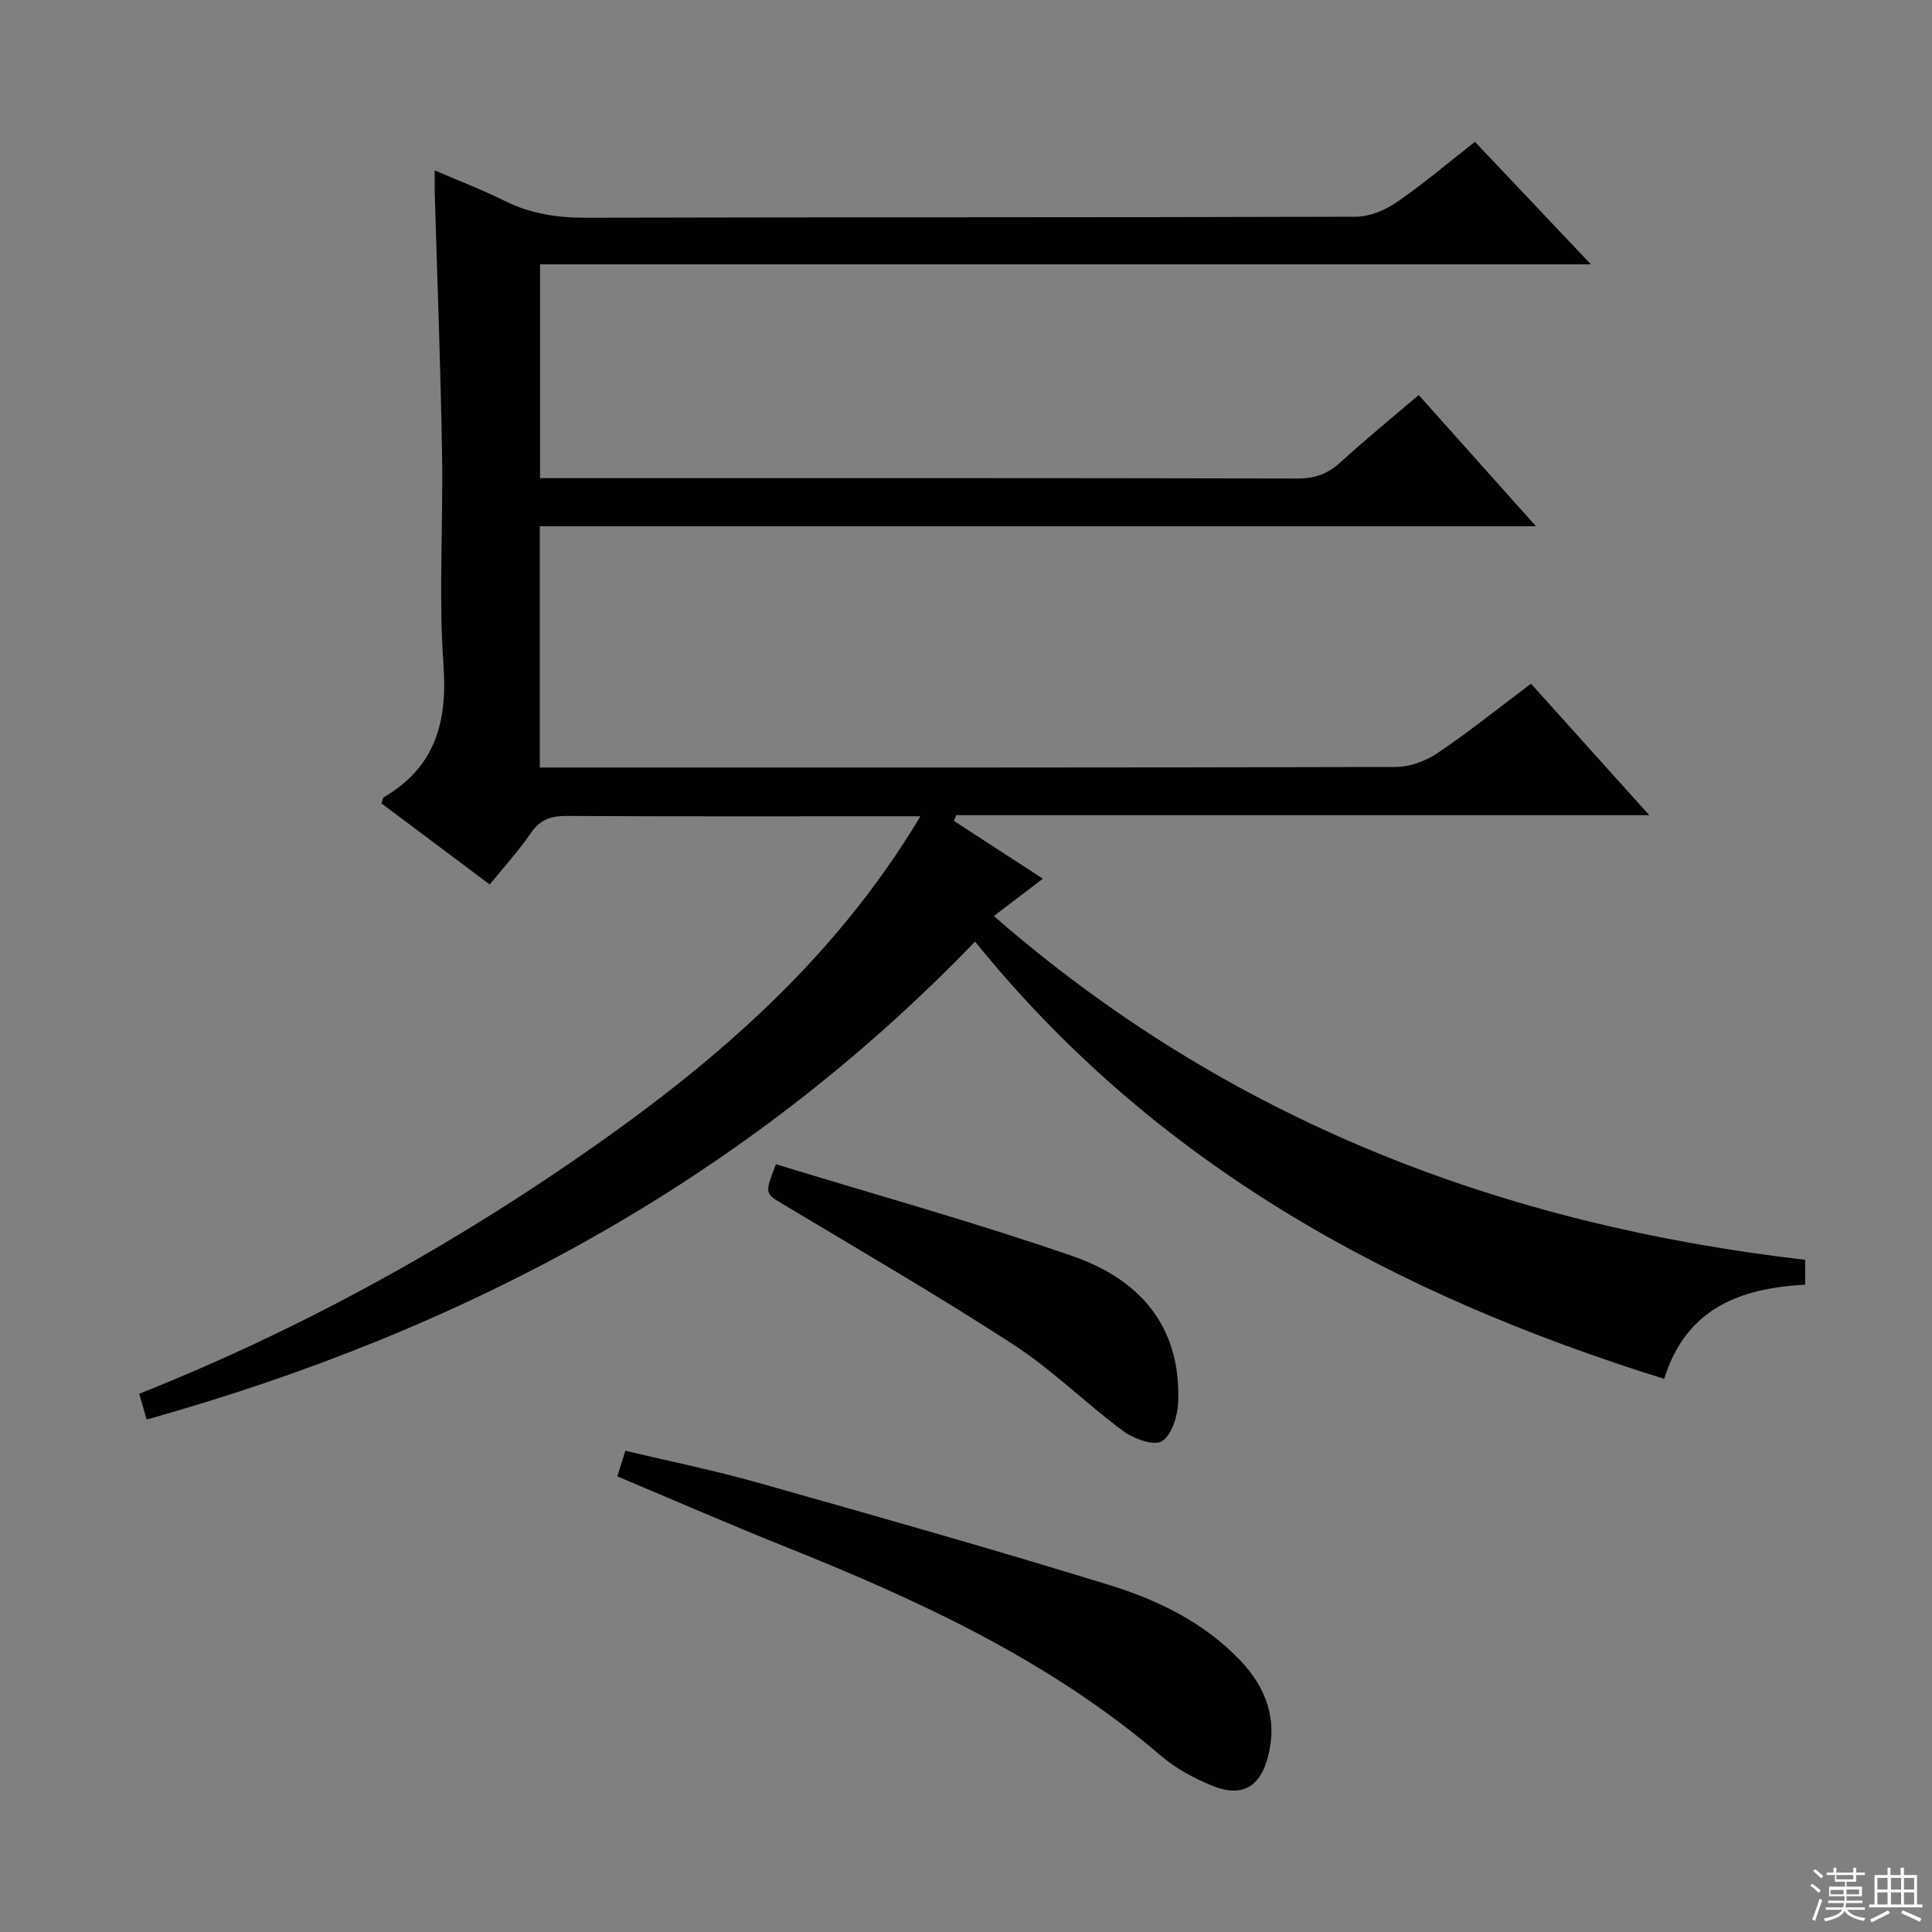 <svg enable-background="new 0 0 400 400" viewBox="0 0 400 400" xmlns="http://www.w3.org/2000/svg"><rect x="0" y="0" width="400" height="400" fill="#808080" stroke="none"/><g fill="#010102"><path d="m201.88 194.94c-47.73 49.56-105.87 80.56-171.51 98.96-.48-1.66-.93-3.21-1.55-5.33 31.7-12.61 61.44-28.77 89.46-47.96 28.13-19.27 53.97-40.97 72.28-71.61-2.38 0-3.81 0-5.24 0-22.66 0-45.33.06-67.99-.07-3.31-.02-5.56.79-7.48 3.62-2.42 3.57-5.37 6.77-8.46 10.57-7.51-5.62-15-11.23-22.41-16.78.25-.71.27-1.15.47-1.27 10.55-6.19 13.21-15.37 12.37-27.25-1.03-14.59-.04-29.31-.3-43.97-.29-17.95-.99-35.9-1.51-53.85-.04-1.32-.01-2.63-.01-4.72 5.16 2.22 9.91 4.03 14.44 6.29 5.34 2.67 10.84 3.52 16.8 3.51 53.16-.14 106.31-.04 159.47-.21 2.85-.01 6.06-1.35 8.46-3 5.47-3.75 10.54-8.07 16.2-12.51 7.86 8.3 15.59 16.47 24.01 25.37-72.91 0-145.03 0-217.57 0v44.26h5.48c50.49 0 100.98-.04 151.47.08 3.63.01 6.27-1.06 8.88-3.45 5.14-4.7 10.54-9.1 16.09-13.83 7.94 8.89 15.74 17.62 24.28 27.17-69.41 0-137.65 0-206.25 0v49.95h5.26c57.32 0 114.65.04 171.97-.12 2.88-.01 6.15-1.2 8.57-2.83 6.48-4.37 12.59-9.28 19.42-14.41 7.95 8.84 15.88 17.67 24.48 27.22-48.44 0-95.96 0-143.47 0-.16.4-.33.79-.49 1.19 5.96 3.87 11.92 7.74 18.41 11.96-3.44 2.63-6.41 4.89-10.14 7.73 48.48 42.32 105.09 63.9 167.97 71.18v5.15c-13.18.73-24.55 4.64-29.19 19.5-55.75-17.39-105.17-44.1-142.67-90.54z"/><path d="m127.82 305.67c.57-1.86 1.01-3.26 1.64-5.31 9.16 2.18 18.38 4.05 27.41 6.6 24.26 6.85 48.52 13.72 72.61 21.14 10.17 3.13 19.84 7.79 27.39 15.77 5.41 5.72 7.71 12.36 5.58 20.12-1.67 6.09-5.45 8.16-11.39 5.76-3.81-1.54-7.63-3.6-10.73-6.26-23.11-19.8-50.24-32.25-78.12-43.41-11.4-4.56-22.66-9.48-34.39-14.41z"/><path d="m160.65 241.04c20.59 6.31 41.19 12.02 61.35 19 15.43 5.34 22.49 15.94 21.93 30.27-.11 2.85-1.31 6.77-3.36 8.07-1.63 1.03-5.84-.48-8-2.08-7.74-5.72-14.65-12.65-22.68-17.87-15.58-10.13-31.69-19.46-47.63-29.03-3.91-2.34-4.01-2.17-1.61-8.36z"/></g><path d="m374.8 390.4.4-.4c.7.5 1.3 1 1.8 1.4l-.5.5c-.5-.6-1.1-1.1-1.7-1.5zm1 7.3-.6-.3c.5-1.4 1.1-2.8 1.5-4.3.2.1.4.2.6.3-.5 1.3-1 2.8-1.5 4.3zm-.4-10.3.4-.4c.4.3 1 .8 1.7 1.4l-.5.5c-.4-.5-1-1-1.6-1.5zm2.5.3h1.7v-1h.6v1h3.5v-1h.6v1h1.8v.5h-1.8v1.4h-2v1h3.2v2h-3.2v.9h3.3v.5h-3.4c0 .3-.1.6-.1.9h4v.5h-3.7c.7.9 1.9 1.5 3.8 1.7-.1.2-.2.4-.3.6-2.1-.4-3.5-1.1-4-2.1-.4 1-1.8 1.7-4 2.2-.1-.2-.2-.4-.3-.6 2.1-.4 3.4-1 3.8-1.8h-3.4v-.5h3.6c.1-.3.1-.6.2-.9h-3.3v-.5h3.4c0-.3 0-.6 0-.9h-3.2v-2h3.3v-1h-2.1v-1.4h-1.7v-.5zm1.1 3.5v1h2.7c0-.3 0-.4 0-.4 0-.1 0-.2 0-.2 0-.1 0-.2 0-.3h-2.7zm1.2-3v.9h3.5v-.9zm4.7 3h-2.6v.6.4h2.6z" fill="#fbfcfa"/><path d="m393.6 386.7h.6v1.5h2.7v6.1h1.1v.6h-11v-.6h1.1v-6.1h2.7v-1.5h.6v1.5h2.1v-1.5zm-2.7 8.8.4.6c-1.2.6-2.5 1.3-3.8 1.9-.1-.2-.2-.4-.3-.6 1.2-.6 2.5-1.2 3.7-1.9zm-2.2-6.7v2.4h2.1v-2.4zm0 3v2.5h2.1v-2.5zm2.8-3v2.4h2.1v-2.4zm0 3v2.5h2.1v-2.5zm6 6.1c-1.4-.7-2.7-1.3-3.9-1.8l.3-.6c1.5.6 2.7 1.2 3.9 1.7zm-1.2-9.1h-2.1v2.4h2.1zm-2.1 3v2.5h2.1v-2.5z" fill="#fbfcfa"/></svg>